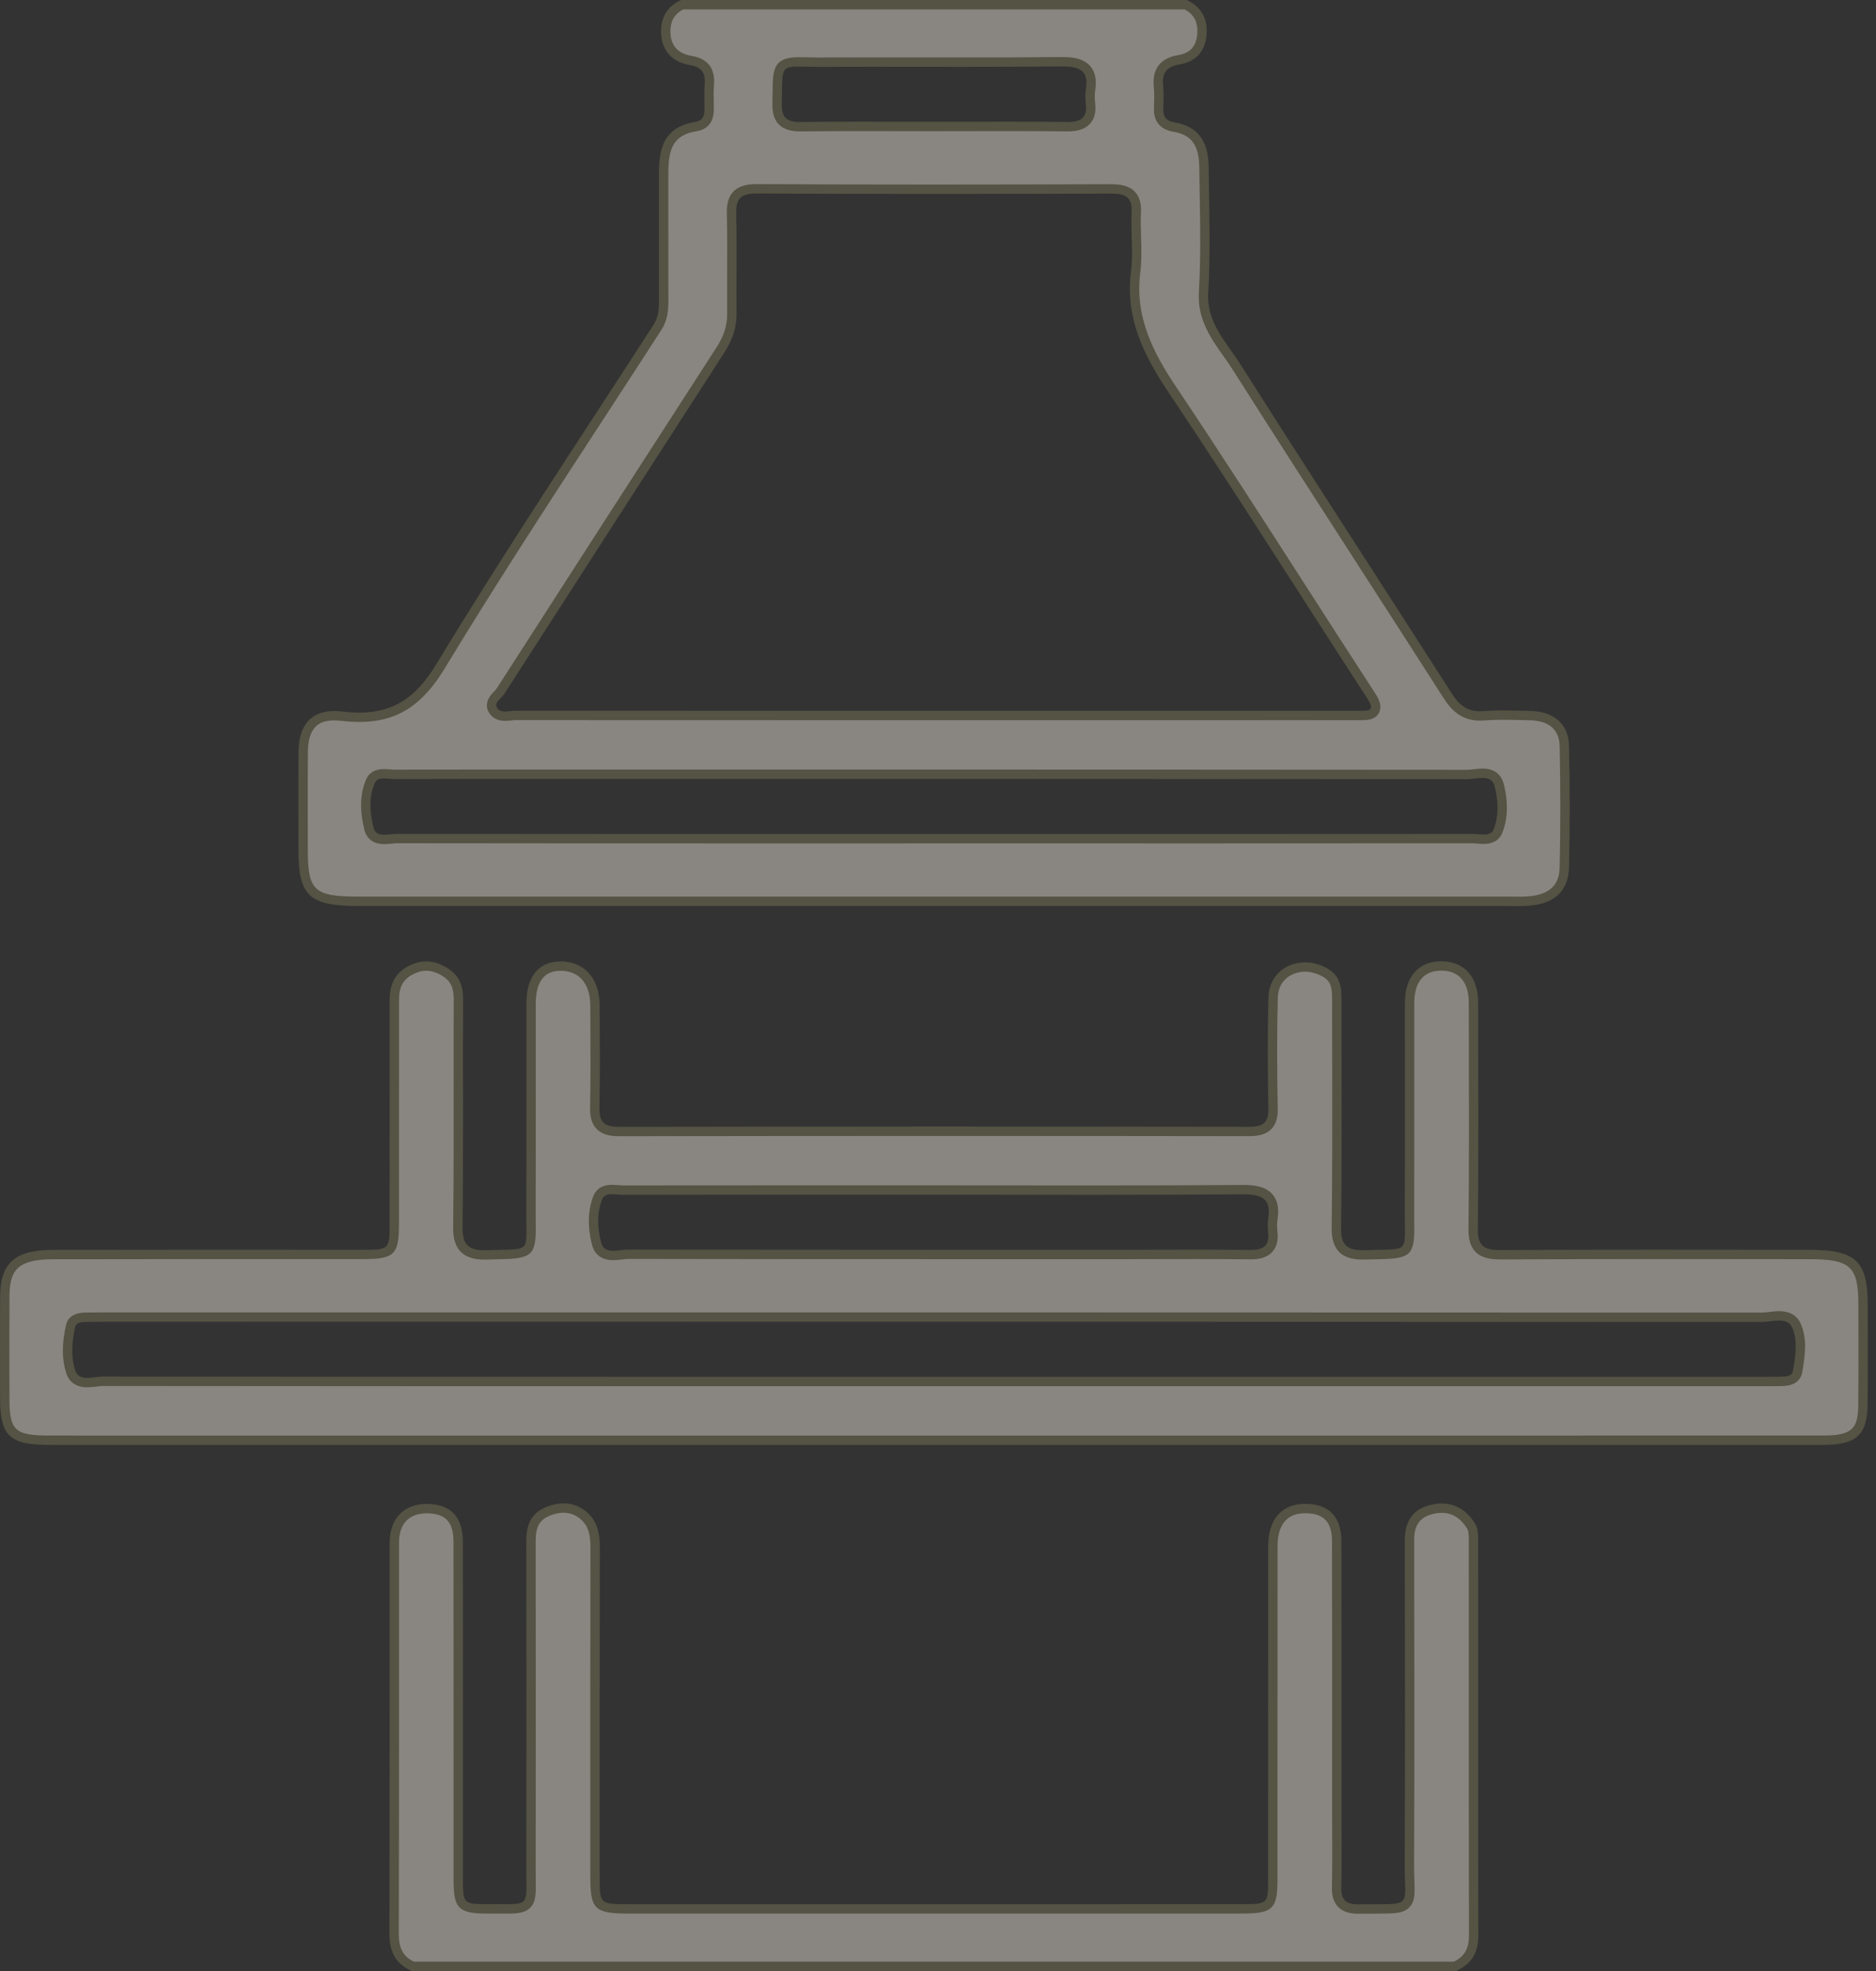 <svg width="100" height="105" viewBox="0 0 100 105" fill="none" xmlns="http://www.w3.org/2000/svg">
<rect x="0" y="0" width="100" height="105" fill="#333333" stroke="none"/>
<g opacity="0.45">
<path d="M42.563 3.298C41.448 3.298 41.444 3.714 41.433 4.952L41.425 5.557C41.417 5.971 41.503 6.255 41.696 6.451C41.898 6.658 42.198 6.75 42.667 6.75C43.745 6.736 44.772 6.734 45.8 6.734L49.782 6.739L53.765 6.734C54.792 6.734 55.82 6.736 56.847 6.75H56.853C57.214 6.75 57.657 6.715 57.922 6.419C58.105 6.214 58.174 5.924 58.13 5.534C58.097 5.239 58.098 4.993 58.131 4.781C58.207 4.294 58.142 3.937 57.93 3.69C57.626 3.334 57.079 3.289 56.635 3.289C54.811 3.308 53.05 3.312 51.289 3.312L46.45 3.308C45.554 3.308 43.75 3.313 43.744 3.313C43.401 3.313 43.173 3.308 42.976 3.304L42.563 3.298ZM40.321 10.059C39.821 10.059 39.49 10.16 39.277 10.377C39.013 10.648 38.986 11.052 38.994 11.412C39.02 12.498 39.015 13.585 39.011 14.672C39.008 15.361 39.005 16.049 39.01 16.738C39.015 17.381 38.819 17.999 38.413 18.628C34.492 24.695 30.575 30.765 26.667 36.841C26.638 36.886 26.58 36.944 26.523 37.001C26.357 37.166 26.012 37.51 26.34 37.913C26.533 38.152 26.829 38.152 26.927 38.152C27.026 38.152 27.132 38.142 27.236 38.131C27.32 38.122 27.402 38.112 27.479 38.112C31.942 38.116 54.531 38.116 54.531 38.116L72.545 38.117C72.812 38.117 73.143 38.117 73.281 37.862C73.413 37.619 73.264 37.33 73.1 37.079C71.844 35.152 70.601 33.217 69.356 31.283C67.125 27.814 64.818 24.227 62.479 20.737C61.284 18.957 60.222 16.969 60.533 14.508C60.612 13.884 60.593 13.248 60.574 12.635C60.561 12.194 60.547 11.753 60.57 11.315C60.592 10.889 60.511 10.594 60.315 10.387C60.042 10.101 59.596 10.064 59.238 10.064C56.047 10.075 52.872 10.082 49.698 10.082C46.579 10.082 43.461 10.075 40.342 10.059H40.321ZM20.466 41.222C20.333 41.222 19.926 41.222 19.76 41.593C19.443 42.298 19.415 43.139 19.673 44.163C19.766 44.531 20.042 44.719 20.494 44.719C20.619 44.719 20.751 44.705 20.879 44.692C20.983 44.681 21.084 44.67 21.174 44.67C27.508 44.678 33.841 44.679 40.173 44.679C40.173 44.679 73.809 44.678 78.499 44.674C78.578 44.674 78.666 44.682 78.755 44.69C78.864 44.698 78.976 44.708 79.083 44.708C79.229 44.708 79.672 44.708 79.842 44.288C80.127 43.589 80.15 42.732 79.91 41.809C79.803 41.4 79.505 41.193 79.026 41.193C78.879 41.193 78.723 41.211 78.571 41.23C78.448 41.244 78.329 41.26 78.222 41.26C66.63 41.248 55.038 41.247 43.446 41.247L26.375 41.246C24.586 41.246 22.798 41.247 21.01 41.252C20.934 41.252 20.853 41.245 20.771 41.238C20.669 41.23 20.565 41.222 20.466 41.222ZM80.421 48.015H19.144C16.605 48.015 16.159 47.606 16.158 45.277L16.156 43.899C16.154 42.616 16.151 41.334 16.163 40.052C16.174 38.758 16.719 38.128 17.829 38.128C17.954 38.128 18.086 38.136 18.225 38.152C18.55 38.191 18.856 38.21 19.147 38.21C21.031 38.21 22.327 37.399 23.48 35.498C26.173 31.059 29.066 26.622 31.864 22.332C32.928 20.701 33.991 19.071 35.046 17.437C35.355 16.96 35.379 16.455 35.378 16.02C35.374 14.604 35.376 9.256 35.376 9.256C35.375 7.841 35.656 6.977 37.098 6.742C37.804 6.627 37.802 6.014 37.802 5.812L37.797 5.433C37.792 5.121 37.787 4.81 37.811 4.5C37.848 4.03 37.786 3.387 36.826 3.224C36.005 3.084 35.545 2.602 35.494 1.829C35.443 1.073 35.728 0.556 36.363 0.249H63.201C63.834 0.556 64.126 1.086 64.069 1.826C64.027 2.362 63.781 3.032 62.842 3.184C62.023 3.317 61.667 3.782 61.753 4.609C61.787 4.933 61.777 5.259 61.767 5.605L61.761 5.807C61.747 6.352 62.02 6.675 62.572 6.767C63.685 6.955 64.166 7.609 64.18 8.951L64.202 10.398C64.23 12.105 64.259 13.87 64.156 15.595C64.076 16.929 64.753 17.884 65.409 18.808C65.577 19.045 65.744 19.281 65.898 19.523C68.108 23.006 70.346 26.475 72.584 29.943C74.112 32.311 75.64 34.678 77.16 37.051C77.522 37.616 77.983 38.14 78.898 38.14C78.969 38.14 79.042 38.137 79.119 38.13C79.441 38.104 79.764 38.095 80.088 38.095C80.382 38.095 80.677 38.102 80.971 38.109L81.522 38.12C82.705 38.136 83.368 38.714 83.389 39.747C83.434 41.962 83.434 44.131 83.388 46.194C83.362 47.339 82.712 47.932 81.4 48.007C81.254 48.016 81.109 48.019 80.963 48.019L80.421 48.015Z" fill="#F1EBDF"/>
<path d="M78.223 41.51C78.461 41.51 78.759 41.443 79.026 41.443C79.321 41.443 79.577 41.525 79.667 41.872C79.862 42.617 79.912 43.453 79.611 44.194C79.523 44.409 79.315 44.458 79.082 44.458C78.887 44.458 78.675 44.424 78.499 44.424C73.534 44.429 68.568 44.43 63.603 44.43C61.205 44.43 58.807 44.429 56.408 44.429H49.671C46.589 44.429 43.508 44.43 40.425 44.43C34.009 44.43 27.592 44.428 21.176 44.42H21.174C20.972 44.42 20.72 44.469 20.493 44.469C20.224 44.469 19.99 44.401 19.915 44.103C19.718 43.321 19.642 42.465 19.987 41.695C20.069 41.513 20.255 41.471 20.465 41.471C20.645 41.471 20.844 41.502 21.008 41.502H21.01C22.726 41.498 24.442 41.497 26.157 41.497C27.571 41.497 28.985 41.498 30.398 41.498C34.578 41.498 38.757 41.497 42.937 41.497C54.698 41.497 66.462 41.499 78.223 41.51ZM26.926 37.903C26.769 37.903 26.627 37.872 26.533 37.757C26.276 37.438 26.721 37.218 26.877 36.976C30.785 30.901 34.702 24.831 38.623 18.764C39.028 18.136 39.265 17.477 39.26 16.737C39.247 14.96 39.284 13.182 39.244 11.406C39.226 10.655 39.409 10.309 40.321 10.309H40.34C43.459 10.325 46.578 10.332 49.698 10.332C52.872 10.332 56.047 10.325 59.221 10.314H59.238C60.023 10.314 60.36 10.527 60.32 11.302C60.265 12.359 60.417 13.432 60.285 14.477C59.979 16.892 60.926 18.872 62.271 20.878C65.891 26.277 69.345 31.773 72.89 37.216C73.298 37.841 72.992 37.868 72.537 37.868C72.499 37.868 72.459 37.868 72.419 37.868C71.217 37.867 70.015 37.866 68.813 37.866C67.218 37.866 65.622 37.867 64.027 37.867H49.783H42.815C37.703 37.867 32.59 37.866 27.478 37.863C27.306 37.863 27.106 37.903 26.926 37.903ZM51.297 3.562C53.056 3.562 54.815 3.558 56.574 3.539C56.594 3.539 56.613 3.539 56.632 3.539C57.589 3.539 58.032 3.794 57.883 4.743C57.841 5.011 57.851 5.291 57.881 5.562C57.96 6.274 57.617 6.501 56.897 6.501C56.881 6.501 56.866 6.501 56.85 6.5C55.807 6.487 54.763 6.483 53.72 6.483C52.407 6.483 51.094 6.489 49.782 6.489C48.469 6.489 47.156 6.483 45.844 6.483C44.8 6.483 43.757 6.487 42.713 6.5C42.698 6.501 42.682 6.501 42.667 6.501C41.949 6.501 41.66 6.275 41.675 5.562C41.711 3.745 41.571 3.548 42.562 3.548C42.837 3.548 43.199 3.563 43.675 3.563C43.704 3.563 43.733 3.563 43.762 3.563C44.652 3.559 45.541 3.558 46.431 3.558C48.053 3.558 49.675 3.562 51.297 3.562ZM63.256 4.57764e-05H36.307C35.475 0.377 35.191 1.057 35.243 1.846C35.302 2.724 35.842 3.31 36.783 3.47C37.447 3.583 37.605 3.926 37.561 4.481C37.526 4.923 37.55 5.369 37.551 5.813C37.552 6.145 37.484 6.426 37.058 6.495C35.351 6.773 35.124 7.945 35.125 9.256C35.127 11.511 35.122 13.766 35.128 16.021C35.129 16.471 35.095 16.9 34.836 17.302C30.955 23.311 26.967 29.265 23.265 35.369C22.199 37.126 21.028 37.96 19.146 37.96C18.865 37.96 18.568 37.941 18.254 37.904C18.105 37.887 17.963 37.878 17.829 37.878C16.536 37.878 15.924 38.678 15.912 40.05C15.896 41.792 15.907 43.535 15.908 45.278C15.909 47.741 16.476 48.265 19.143 48.265C29.356 48.265 39.569 48.265 49.782 48.265C59.995 48.265 70.207 48.265 80.42 48.265C80.603 48.265 80.786 48.269 80.969 48.269C81.117 48.269 81.266 48.266 81.414 48.258C82.82 48.176 83.608 47.5 83.637 46.2C83.685 44.048 83.682 41.894 83.638 39.742C83.614 38.547 82.814 37.888 81.526 37.87C81.047 37.863 80.566 37.845 80.086 37.845C79.756 37.845 79.426 37.854 79.098 37.881C79.028 37.887 78.961 37.89 78.897 37.89C78.155 37.89 77.752 37.513 77.369 36.916C73.625 31.068 69.827 25.25 66.108 19.389C65.368 18.222 64.31 17.188 64.405 15.609C64.538 13.395 64.453 11.169 64.43 8.948C64.417 7.778 64.074 6.768 62.613 6.521C62.157 6.444 62 6.211 62.01 5.813C62.021 5.403 62.043 4.99 62.001 4.583C61.935 3.945 62.132 3.552 62.882 3.431C63.807 3.281 64.255 2.659 64.318 1.846C64.379 1.058 64.089 0.377 63.256 4.57764e-05ZM78.222 41.01C66.461 40.999 54.698 40.997 42.937 40.997L36.668 40.998H30.398L28.278 40.997H26.157C24.441 40.997 22.725 40.998 21.008 41.002C20.941 41.002 20.867 40.996 20.791 40.989C20.682 40.98 20.571 40.971 20.465 40.971C19.885 40.971 19.637 41.254 19.531 41.49C19.191 42.249 19.158 43.144 19.43 44.225C19.5 44.502 19.731 44.969 20.493 44.969C20.626 44.969 20.768 44.955 20.905 44.941C21 44.931 21.092 44.92 21.175 44.92C27.592 44.928 34.009 44.93 40.425 44.93H45.048L49.671 44.929H56.408H60.006L63.603 44.93C68.569 44.93 73.533 44.929 78.499 44.924C78.572 44.924 78.652 44.932 78.734 44.938C78.85 44.948 78.968 44.958 79.082 44.958C79.708 44.958 79.967 44.645 80.074 44.383C80.379 43.633 80.406 42.721 80.151 41.746C80.073 41.446 79.822 40.943 79.026 40.943C78.869 40.943 78.703 40.962 78.541 40.981C78.429 40.995 78.319 41.01 78.222 41.01ZM26.926 38.403C27.034 38.403 27.148 38.392 27.261 38.38C27.336 38.372 27.41 38.363 27.478 38.363C32.59 38.366 37.702 38.367 42.815 38.367H46.299H49.783H64.027H66.42L68.813 38.366L72.418 38.368H72.471H72.537C72.837 38.368 73.291 38.368 73.501 37.982C73.721 37.575 73.432 37.132 73.309 36.943C72.051 35.012 70.805 33.074 69.559 31.137C67.329 27.67 65.024 24.086 62.686 20.599C61.519 18.858 60.48 16.919 60.781 14.539C60.862 13.896 60.843 13.251 60.824 12.628C60.81 12.178 60.797 11.752 60.819 11.328C60.845 10.835 60.739 10.471 60.496 10.215C60.158 9.86 59.646 9.814 59.22 9.814C56.046 9.825 52.871 9.832 49.698 9.832C46.579 9.832 43.461 9.825 40.321 9.809C39.961 9.809 39.443 9.85 39.098 10.202C38.769 10.539 38.734 11.006 38.744 11.417C38.769 12.498 38.764 13.6 38.76 14.665C38.758 15.357 38.755 16.049 38.76 16.74C38.764 17.341 38.587 17.898 38.203 18.492C34.282 24.56 30.364 30.63 26.457 36.705C26.442 36.729 26.384 36.785 26.347 36.823C25.901 37.267 25.833 37.687 26.145 38.071C26.323 38.291 26.586 38.403 26.926 38.403ZM51.297 3.062L48.865 3.06L46.431 3.058C45.541 3.058 44.651 3.059 43.76 3.063H43.675C43.408 3.063 43.178 3.058 42.979 3.054C42.822 3.051 42.684 3.048 42.562 3.048C41.2 3.048 41.194 3.723 41.183 4.949C41.181 5.127 41.179 5.327 41.175 5.552C41.169 5.857 41.197 6.301 41.516 6.627C41.845 6.962 42.33 7.001 42.667 7.001L42.717 7H42.72C43.761 6.987 44.802 6.983 45.844 6.983L47.812 6.986L49.782 6.989L51.752 6.986L53.72 6.983C54.761 6.983 55.803 6.987 56.844 7L56.894 7.001H56.897C57.257 7.001 57.775 6.958 58.107 6.586C58.341 6.325 58.43 5.972 58.378 5.507C58.348 5.234 58.348 5.01 58.377 4.82C58.466 4.256 58.381 3.833 58.12 3.528C57.749 3.094 57.13 3.039 56.632 3.039H56.569C54.812 3.058 53.054 3.062 51.297 3.062ZM63.142 0.5C63.652 0.764 63.868 1.183 63.819 1.807C63.768 2.465 63.436 2.835 62.802 2.937C62.14 3.044 61.378 3.425 61.504 4.635C61.536 4.942 61.526 5.261 61.516 5.598L61.51 5.8C61.494 6.469 61.855 6.901 62.53 7.014C63.524 7.182 63.916 7.726 63.93 8.954C63.935 9.438 63.943 9.922 63.951 10.406C63.979 12.107 64.008 13.866 63.906 15.579C63.82 17.001 64.555 18.037 65.203 18.951C65.369 19.185 65.534 19.418 65.686 19.657C67.894 23.136 70.166 26.658 72.364 30.063C73.895 32.436 75.426 34.808 76.948 37.186C77.33 37.781 77.859 38.39 78.897 38.39C78.974 38.39 79.055 38.386 79.139 38.379C79.42 38.356 79.721 38.345 80.086 38.345C80.374 38.345 80.662 38.352 80.951 38.358C81.14 38.363 81.33 38.367 81.519 38.37C82.245 38.38 83.115 38.628 83.138 39.753C83.183 41.961 83.183 44.127 83.137 46.189C83.123 46.82 82.926 47.669 81.385 47.758C81.247 47.766 81.108 47.769 80.969 47.769L80.699 47.767L80.42 47.765H49.782H19.143C16.741 47.765 16.408 47.463 16.408 45.277L16.406 43.846C16.403 42.582 16.401 41.318 16.412 40.054C16.425 38.569 17.176 38.378 17.829 38.378C17.945 38.378 18.067 38.386 18.195 38.401C18.529 38.44 18.849 38.46 19.146 38.46C21.129 38.46 22.488 37.613 23.693 35.628C26.384 31.191 29.276 26.757 32.073 22.469C33.137 20.838 34.2 19.208 35.256 17.573C35.585 17.063 35.629 16.525 35.628 16.02C35.624 14.61 35.624 13.2 35.625 11.791V9.256C35.624 7.945 35.865 7.196 37.138 6.989C37.556 6.921 38.053 6.661 38.051 5.812C38.051 5.685 38.049 5.558 38.047 5.43C38.041 5.114 38.036 4.814 38.06 4.52C38.128 3.643 37.727 3.124 36.868 2.977C36.164 2.857 35.786 2.466 35.742 1.813C35.7 1.183 35.917 0.763 36.422 0.5H63.142Z" fill="#7C7958"/>
<path d="M22.003 104.749C21.304 104.428 21.005 103.9 21.008 102.997C21.02 98.542 21.02 94.086 21.019 89.63L21.021 82.182C21.022 81.046 21.664 80.367 22.74 80.367C23.898 80.381 24.423 80.942 24.424 82.137C24.429 86.123 24.429 100.08 24.429 100.08C24.429 101.487 24.52 101.689 25.907 101.689L26.955 101.691C27.511 101.691 27.865 101.676 28.086 101.451C28.321 101.213 28.317 100.861 28.309 100.16L28.305 99.613C28.312 93.769 28.312 87.925 28.303 82.08C28.302 81.223 28.587 80.749 29.256 80.493C29.528 80.39 29.792 80.337 30.041 80.337C30.455 80.337 30.828 80.482 31.148 80.77C31.658 81.227 31.727 81.855 31.725 82.467C31.714 87.014 31.715 91.561 31.717 96.108L31.718 100.001C31.718 101.58 31.838 101.69 33.547 101.69H66.128C67.734 101.69 67.846 101.587 67.846 100.103C67.846 100.103 67.846 86.247 67.85 82.365C67.852 81.124 68.418 80.415 69.443 80.368L69.594 80.364C70.692 80.364 71.25 80.941 71.253 82.081C71.26 85.566 71.259 89.053 71.258 92.538L71.257 96.229L71.261 97.473C71.266 98.492 71.271 99.512 71.249 100.53C71.243 100.788 71.264 101.159 71.511 101.412C71.703 101.608 71.987 101.699 72.405 101.699C72.796 101.693 73.091 101.693 73.346 101.693C74.272 101.692 74.694 101.691 74.947 101.43C75.179 101.189 75.167 100.837 75.146 100.196C75.137 99.941 75.127 99.633 75.128 99.261C75.153 93.793 75.144 88.325 75.134 82.858L75.132 82.033C75.13 81.128 75.503 80.613 76.306 80.414C76.498 80.367 76.683 80.344 76.857 80.344C77.471 80.344 77.983 80.643 78.378 81.233C78.544 81.48 78.544 81.745 78.544 82.051L78.545 88.977C78.545 93.685 78.545 98.393 78.554 103.101C78.556 103.917 78.249 104.428 77.561 104.749H22.003Z" fill="#F1EBDF"/>
<path d="M30.04 80.088C29.757 80.088 29.463 80.147 29.166 80.26C28.291 80.594 28.052 81.261 28.053 82.081C28.061 87.924 28.062 93.769 28.054 99.614C28.052 101.327 28.226 101.442 26.96 101.442C26.763 101.442 26.531 101.44 26.258 101.44C26.214 101.44 26.168 101.44 26.121 101.44C26.043 101.44 25.968 101.441 25.898 101.441C24.681 101.441 24.678 101.364 24.678 100.081C24.677 94.099 24.681 88.118 24.674 82.136C24.672 80.805 24.022 80.132 22.773 80.118C22.762 80.118 22.75 80.118 22.739 80.118C21.53 80.118 20.771 80.895 20.77 82.183C20.765 89.121 20.776 96.058 20.757 102.997C20.755 103.904 21.03 104.6 21.949 105H77.614C78.477 104.618 78.806 103.978 78.804 103.1C78.789 96.094 78.796 89.087 78.793 82.079C78.793 81.743 78.8 81.415 78.586 81.094C78.15 80.442 77.569 80.094 76.857 80.094C76.663 80.094 76.459 80.12 76.246 80.172C75.26 80.416 74.88 81.103 74.882 82.034C74.892 87.775 74.904 93.517 74.878 99.26C74.866 101.733 75.382 101.403 72.449 101.45C72.433 101.45 72.418 101.45 72.404 101.45C71.706 101.45 71.484 101.173 71.498 100.537C71.53 99.102 71.507 97.665 71.507 96.231C71.507 91.513 71.513 86.796 71.502 82.081C71.499 80.793 70.818 80.115 69.593 80.115C69.54 80.115 69.486 80.115 69.432 80.118C68.281 80.171 67.601 80.984 67.6 82.365C67.593 88.278 67.597 94.191 67.596 100.104C67.596 101.439 67.593 101.441 66.127 101.441C60.158 101.442 54.189 101.442 48.219 101.442C43.328 101.442 38.437 101.442 33.547 101.442C31.969 101.442 31.968 101.44 31.967 100.002C31.967 94.156 31.961 88.312 31.975 82.468C31.977 81.757 31.874 81.085 31.314 80.584C30.936 80.245 30.501 80.088 30.04 80.088ZM30.04 80.588C30.396 80.588 30.703 80.709 30.981 80.957C31.338 81.276 31.477 81.7 31.475 82.466C31.464 87.121 31.465 91.775 31.467 96.43V100.002C31.468 101.724 31.701 101.942 33.547 101.942H48.219L66.127 101.941C67.856 101.941 68.096 101.718 68.096 100.104V94.053C68.096 90.157 68.096 86.261 68.1 82.365C68.101 81.597 68.336 80.669 69.455 80.618C69.502 80.615 69.548 80.615 69.593 80.615C70.552 80.615 71 81.081 71.002 82.082C71.01 85.484 71.009 88.888 71.008 92.29L71.007 96.231C71.007 96.651 71.009 97.072 71.011 97.493C71.016 98.487 71.021 99.516 70.998 100.526C70.991 100.828 71.019 101.267 71.332 101.588C71.571 101.832 71.921 101.95 72.404 101.95H72.453H72.457C72.799 101.944 73.094 101.944 73.347 101.944C74.345 101.942 74.8 101.942 75.126 101.604C75.432 101.288 75.418 100.874 75.395 100.188C75.386 99.936 75.376 99.63 75.378 99.263C75.403 93.692 75.393 88.031 75.383 82.555L75.382 82.034C75.38 81.251 75.684 80.826 76.366 80.657C76.537 80.615 76.703 80.594 76.857 80.594C77.39 80.594 77.82 80.849 78.17 81.373C78.287 81.547 78.293 81.734 78.293 82.081L78.294 88.79C78.294 93.559 78.294 98.331 78.304 103.101C78.305 103.807 78.072 104.219 77.504 104.5H22.059C21.482 104.219 21.255 103.789 21.257 102.999C21.269 98.54 21.269 94.084 21.269 89.626C21.268 87.144 21.268 84.663 21.27 82.183C21.271 81.172 21.792 80.618 22.767 80.618C23.752 80.629 24.173 81.084 24.174 82.138C24.179 86.159 24.178 90.181 24.178 94.204V100.081C24.178 101.564 24.347 101.941 25.898 101.941L26.123 101.94H26.258L26.663 101.941L26.96 101.942C27.56 101.942 27.974 101.921 28.264 101.628C28.572 101.315 28.567 100.904 28.558 100.158C28.556 99.998 28.554 99.817 28.554 99.615C28.562 93.769 28.561 87.924 28.553 82.079C28.552 81.323 28.774 80.945 29.344 80.728C29.588 80.635 29.822 80.588 30.04 80.588Z" fill="#7C7958"/>
<path d="M32.631 63.368C32.485 63.368 32.041 63.368 31.871 63.787C31.586 64.487 31.563 65.345 31.804 66.267C31.91 66.676 32.207 66.883 32.685 66.883C32.832 66.883 32.988 66.864 33.139 66.846C33.262 66.831 33.382 66.815 33.488 66.815C39.229 66.827 44.968 66.829 50.708 66.829L63.801 66.823C64.742 66.823 65.682 66.826 66.622 66.837H66.626C66.963 66.837 67.381 66.803 67.638 66.52C67.816 66.323 67.885 66.048 67.849 65.678C67.827 65.464 67.808 65.184 67.85 64.922C67.929 64.416 67.862 64.047 67.645 63.792C67.33 63.424 66.755 63.377 66.289 63.377C63.614 63.397 60.99 63.403 58.368 63.403L44.247 63.396C40.569 63.396 36.892 63.397 33.214 63.402C33.135 63.402 33.048 63.394 32.958 63.387C32.849 63.378 32.737 63.368 32.631 63.368ZM5.665 70.165C5.295 70.165 4.925 70.167 4.556 70.174C4.386 70.177 3.871 70.185 3.768 70.627C3.543 71.593 3.545 72.398 3.775 73.09C3.9 73.464 4.195 73.654 4.655 73.654C4.805 73.654 4.965 73.635 5.121 73.616C5.249 73.6 5.373 73.584 5.485 73.584C16.028 73.595 26.572 73.596 37.113 73.596H93.955C94.288 73.596 94.621 73.596 94.954 73.589C95.188 73.585 95.737 73.574 95.82 73.071C95.955 72.259 96.1 71.373 95.753 70.604C95.524 70.099 95.007 70.099 94.838 70.099C94.673 70.099 94.499 70.12 94.328 70.139C94.183 70.157 94.042 70.175 93.914 70.175C72.641 70.166 51.371 70.164 30.101 70.164L5.665 70.165ZM2.67 76.726C0.643 76.726 0.259 76.375 0.254 74.514C0.25 72.704 0.246 70.893 0.256 69.082C0.264 67.427 0.932 66.839 2.805 66.834C5.267 66.828 7.729 66.826 10.191 66.826L19.261 66.828C20.902 66.828 21.016 66.72 21.017 65.173L21.02 53.279C21.021 52.496 21.286 52.006 21.88 51.691C22.166 51.539 22.44 51.465 22.718 51.465C23.041 51.465 23.364 51.565 23.705 51.772C24.22 52.085 24.438 52.515 24.435 53.215C24.429 54.748 24.431 56.28 24.432 57.813C24.435 60.313 24.438 62.812 24.406 65.312C24.401 65.732 24.436 66.204 24.739 66.511C24.969 66.744 25.321 66.852 25.847 66.852C25.847 66.852 26.533 66.834 26.741 66.829C28.211 66.799 28.328 66.683 28.308 65.292C28.306 65.108 28.302 64.896 28.303 64.654C28.311 62.319 28.31 59.984 28.308 57.649V53.476C28.308 52.56 28.584 51.468 29.894 51.468C31.033 51.49 31.712 52.291 31.715 53.559L31.72 54.702C31.728 56.131 31.735 57.559 31.705 58.988C31.698 59.306 31.724 59.704 31.983 59.969C32.191 60.18 32.513 60.279 32.998 60.279C38.674 60.268 44.347 60.264 50.019 60.264C55.538 60.264 61.057 60.268 66.576 60.276C67.072 60.276 67.382 60.182 67.588 59.973C67.78 59.777 67.866 59.492 67.859 59.076C67.817 56.769 67.818 54.884 67.862 53.14C67.889 52.073 68.737 51.514 69.561 51.514C69.923 51.514 70.294 51.617 70.633 51.81C71.215 52.141 71.258 52.609 71.258 53.285L71.261 56.794C71.267 59.656 71.272 62.519 71.235 65.382C71.229 65.932 71.328 66.282 71.559 66.515C71.786 66.746 72.123 66.849 72.652 66.849C72.652 66.849 73.338 66.833 73.55 66.829C75.038 66.805 75.156 66.69 75.137 65.303C75.134 65.124 75.131 64.92 75.132 64.687C75.14 62.385 75.139 60.082 75.138 57.778V53.407C75.139 52.17 75.754 51.459 76.824 51.459C77.93 51.48 78.539 52.186 78.542 53.396L78.546 54.679C78.555 58.222 78.565 61.889 78.529 65.491C78.524 65.982 78.618 66.299 78.834 66.516C79.061 66.746 79.398 66.844 79.961 66.844C82.77 66.828 85.553 66.824 88.335 66.824L96.443 66.83C98.773 66.832 99.309 67.332 99.31 69.505L99.313 70.971C99.316 72.259 99.319 73.546 99.305 74.834C99.289 76.283 98.8 76.724 97.21 76.725L73.384 76.726H2.67Z" fill="#F1EBDF"/>
<path d="M93.912 70.425C94.192 70.425 94.533 70.349 94.837 70.349C95.134 70.349 95.395 70.422 95.525 70.708C95.846 71.417 95.702 72.254 95.574 73.03C95.527 73.314 95.212 73.333 94.948 73.339C94.617 73.346 94.286 73.346 93.955 73.346C79.228 73.346 64.502 73.346 49.776 73.346C45.651 73.346 41.528 73.346 37.403 73.346C26.765 73.346 16.125 73.345 5.487 73.334C5.239 73.334 4.93 73.404 4.655 73.404C4.368 73.404 4.117 73.327 4.012 73.011C3.767 72.276 3.831 71.457 4.011 70.684C4.063 70.462 4.332 70.427 4.56 70.423C4.928 70.417 5.296 70.415 5.664 70.415C12.539 70.415 19.412 70.414 26.286 70.414C48.828 70.414 71.37 70.416 93.911 70.425H93.912ZM32.686 66.633C32.392 66.633 32.136 66.551 32.045 66.204C31.851 65.459 31.8 64.623 32.102 63.882C32.19 63.667 32.397 63.618 32.631 63.618C32.825 63.618 33.037 63.652 33.213 63.652H33.215C36.614 63.647 40.013 63.646 43.413 63.646C45.535 63.646 47.659 63.647 49.782 63.647C52.608 63.647 55.434 63.653 58.26 63.653C60.919 63.653 63.579 63.647 66.238 63.626C66.254 63.626 66.269 63.626 66.285 63.626C67.298 63.626 67.759 63.89 67.603 64.883C67.561 65.151 67.573 65.431 67.6 65.702C67.665 66.368 67.339 66.587 66.663 66.587C66.651 66.587 66.638 66.587 66.625 66.587C65.696 66.576 64.768 66.573 63.84 66.573C62.596 66.573 61.352 66.579 60.109 66.579C56.94 66.579 53.773 66.579 50.604 66.579C44.9 66.579 39.195 66.577 33.491 66.566H33.489C33.251 66.566 32.952 66.633 32.686 66.633ZM76.824 51.209C75.622 51.209 74.889 52.031 74.888 53.407C74.884 57.167 74.895 60.927 74.883 64.686C74.876 66.814 75.165 66.518 72.8 66.597C72.749 66.599 72.7 66.6 72.652 66.6C71.753 66.6 71.474 66.288 71.485 65.384C71.537 61.352 71.506 57.319 71.508 53.286C71.508 52.623 71.473 52.001 70.757 51.593C70.363 51.369 69.951 51.265 69.561 51.265C68.528 51.265 67.641 51.99 67.612 53.135C67.562 55.116 67.573 57.1 67.609 59.081C67.622 59.799 67.337 60.026 66.582 60.026H66.577C61.058 60.018 55.538 60.014 50.019 60.014C44.347 60.014 38.674 60.019 33.002 60.029H32.995C32.144 60.029 31.94 59.715 31.955 58.993C31.993 57.182 31.971 55.37 31.965 53.559C31.961 52.15 31.174 51.244 29.949 51.218C29.931 51.218 29.913 51.218 29.895 51.218C28.713 51.218 28.059 52.016 28.058 53.477C28.055 57.202 28.066 60.928 28.053 64.653C28.046 66.809 28.34 66.511 26.007 66.599C25.951 66.602 25.898 66.602 25.847 66.602C24.888 66.602 24.644 66.234 24.656 65.315C24.707 61.283 24.668 57.249 24.685 53.216C24.688 52.514 24.482 51.951 23.835 51.559C23.466 51.335 23.096 51.215 22.718 51.215C22.406 51.215 22.089 51.297 21.762 51.47C20.995 51.877 20.771 52.525 20.77 53.279C20.766 57.244 20.768 61.208 20.767 65.173C20.766 66.576 20.765 66.578 19.261 66.578C18.872 66.578 18.483 66.578 18.095 66.578C15.469 66.578 12.843 66.576 10.217 66.576C7.746 66.576 5.275 66.578 2.805 66.584C0.78 66.589 0.015 67.288 0.006 69.081C-0.004 70.893 0 72.704 0.004 74.516C0.009 76.512 0.513 76.976 2.67 76.976C10.459 76.977 18.245 76.977 26.034 76.977C33.928 76.977 41.825 76.977 49.719 76.977C56.744 76.977 63.769 76.977 70.794 76.977C79.599 76.977 88.405 76.977 97.21 76.975C98.939 76.975 99.538 76.435 99.555 74.837C99.574 73.06 99.561 71.282 99.56 69.505C99.559 67.181 98.925 66.581 96.443 66.58C93.739 66.578 91.037 66.574 88.333 66.574C85.551 66.574 82.769 66.578 79.987 66.594H79.959C79.08 66.594 78.77 66.35 78.779 65.494C78.819 61.462 78.802 57.428 78.792 53.395C78.789 52.041 78.061 51.233 76.877 51.21C76.859 51.209 76.841 51.209 76.824 51.209ZM93.911 69.925C71.372 69.916 48.826 69.914 26.286 69.914L13.03 69.915H5.664C5.293 69.915 4.922 69.917 4.551 69.923C3.824 69.937 3.592 70.282 3.524 70.57C3.288 71.583 3.293 72.433 3.538 73.169C3.649 73.504 3.934 73.904 4.655 73.904C4.816 73.904 4.986 73.885 5.153 73.864C5.27 73.85 5.384 73.834 5.486 73.834C16.124 73.845 26.765 73.846 37.403 73.846H43.589H49.776H93.955C94.289 73.846 94.624 73.846 94.959 73.839C95.204 73.834 95.951 73.819 96.072 73.079C96.207 72.263 96.359 71.339 95.98 70.502C95.845 70.204 95.538 69.849 94.837 69.849C94.663 69.849 94.478 69.87 94.297 69.892C94.162 69.908 94.03 69.925 93.911 69.925ZM32.686 67.133C32.843 67.133 33.009 67.114 33.17 67.094C33.282 67.081 33.391 67.066 33.49 67.066C39.194 67.077 44.9 67.079 50.604 67.079H55.356H60.109L61.975 67.076L63.84 67.073C64.766 67.073 65.692 67.076 66.663 67.087C67.006 67.087 67.499 67.046 67.823 66.688C68.048 66.44 68.14 66.091 68.097 65.653C68.078 65.454 68.06 65.195 68.097 64.96C68.188 64.378 68.102 63.943 67.834 63.629C67.453 63.183 66.806 63.126 66.285 63.126H66.236H66.234C63.576 63.147 60.918 63.153 58.26 63.153L54.021 63.15L49.782 63.147L46.597 63.146H43.413C40.013 63.146 36.614 63.147 33.213 63.152C33.14 63.152 33.06 63.144 32.978 63.138C32.862 63.128 32.744 63.118 32.631 63.118C32.004 63.118 31.746 63.431 31.639 63.693C31.334 64.443 31.307 65.355 31.562 66.33C31.64 66.63 31.89 67.133 32.686 67.133ZM76.824 51.709L76.867 51.71C78.103 51.734 78.291 52.777 78.292 53.396L78.296 54.706C78.305 58.241 78.315 61.896 78.279 65.489C78.275 65.839 78.31 66.344 78.656 66.693C79.007 67.048 79.536 67.094 79.988 67.094H79.99C82.77 67.078 85.552 67.074 88.333 67.074C90.095 67.074 91.857 67.075 93.619 67.077L96.443 67.08C98.643 67.081 99.059 67.467 99.06 69.506L99.063 70.95C99.066 72.244 99.069 73.538 99.055 74.832C99.042 76.065 98.773 76.475 97.21 76.475L70.794 76.477H60.257H49.719H26.034L2.67 76.476C0.792 76.476 0.508 76.22 0.504 74.514C0.5 72.704 0.496 70.894 0.506 69.084C0.513 67.732 0.859 67.088 2.806 67.084C5.276 67.078 7.747 67.076 10.217 67.076L14.156 67.077L18.095 67.078H19.261C21.041 67.078 21.266 66.864 21.267 65.173V60.832C21.268 58.314 21.268 55.797 21.27 53.279C21.271 52.581 21.481 52.185 21.996 51.912C22.246 51.78 22.482 51.715 22.718 51.715C22.994 51.715 23.275 51.804 23.575 51.986C24.011 52.25 24.188 52.606 24.185 53.214C24.179 54.748 24.18 56.283 24.182 57.817C24.185 60.273 24.188 62.813 24.156 65.309C24.15 65.781 24.193 66.314 24.561 66.687C24.929 67.059 25.471 67.102 25.847 67.102C25.904 67.102 25.964 67.101 26.026 67.099C26.301 67.089 26.539 67.084 26.745 67.079C28.36 67.046 28.58 66.828 28.558 65.289C28.555 65.106 28.552 64.896 28.553 64.655C28.561 62.282 28.56 59.909 28.558 57.536C28.557 56.183 28.557 54.83 28.558 53.477C28.559 51.746 29.533 51.718 29.921 51.718H29.939C30.891 51.738 31.462 52.426 31.465 53.56L31.471 54.71C31.478 56.111 31.485 57.561 31.455 58.982C31.447 59.349 31.48 59.812 31.805 60.144C32.143 60.489 32.646 60.529 33.003 60.529C38.675 60.519 44.347 60.514 50.019 60.514C55.538 60.514 61.057 60.518 66.582 60.526C66.96 60.526 67.437 60.483 67.766 60.149C68.085 59.824 68.114 59.379 68.109 59.072C68.067 56.766 68.068 54.884 68.112 53.147C68.136 52.197 68.88 51.765 69.561 51.765C69.88 51.765 70.208 51.856 70.51 52.028C70.959 52.284 71.008 52.623 71.008 53.285C71.007 54.451 71.009 55.617 71.012 56.783C71.017 59.601 71.022 62.515 70.985 65.378C70.98 65.798 71.02 66.327 71.381 66.692C71.738 67.053 72.248 67.1 72.652 67.1C72.705 67.1 72.76 67.099 72.817 67.097C73.099 67.087 73.342 67.083 73.553 67.08C75.185 67.053 75.408 66.836 75.387 65.299C75.385 65.122 75.382 64.919 75.383 64.688C75.39 62.392 75.389 60.095 75.388 57.799C75.387 56.335 75.386 54.871 75.388 53.408C75.388 52.773 75.576 51.709 76.824 51.709Z" fill="#7C7958"/>
</g>
</svg>
